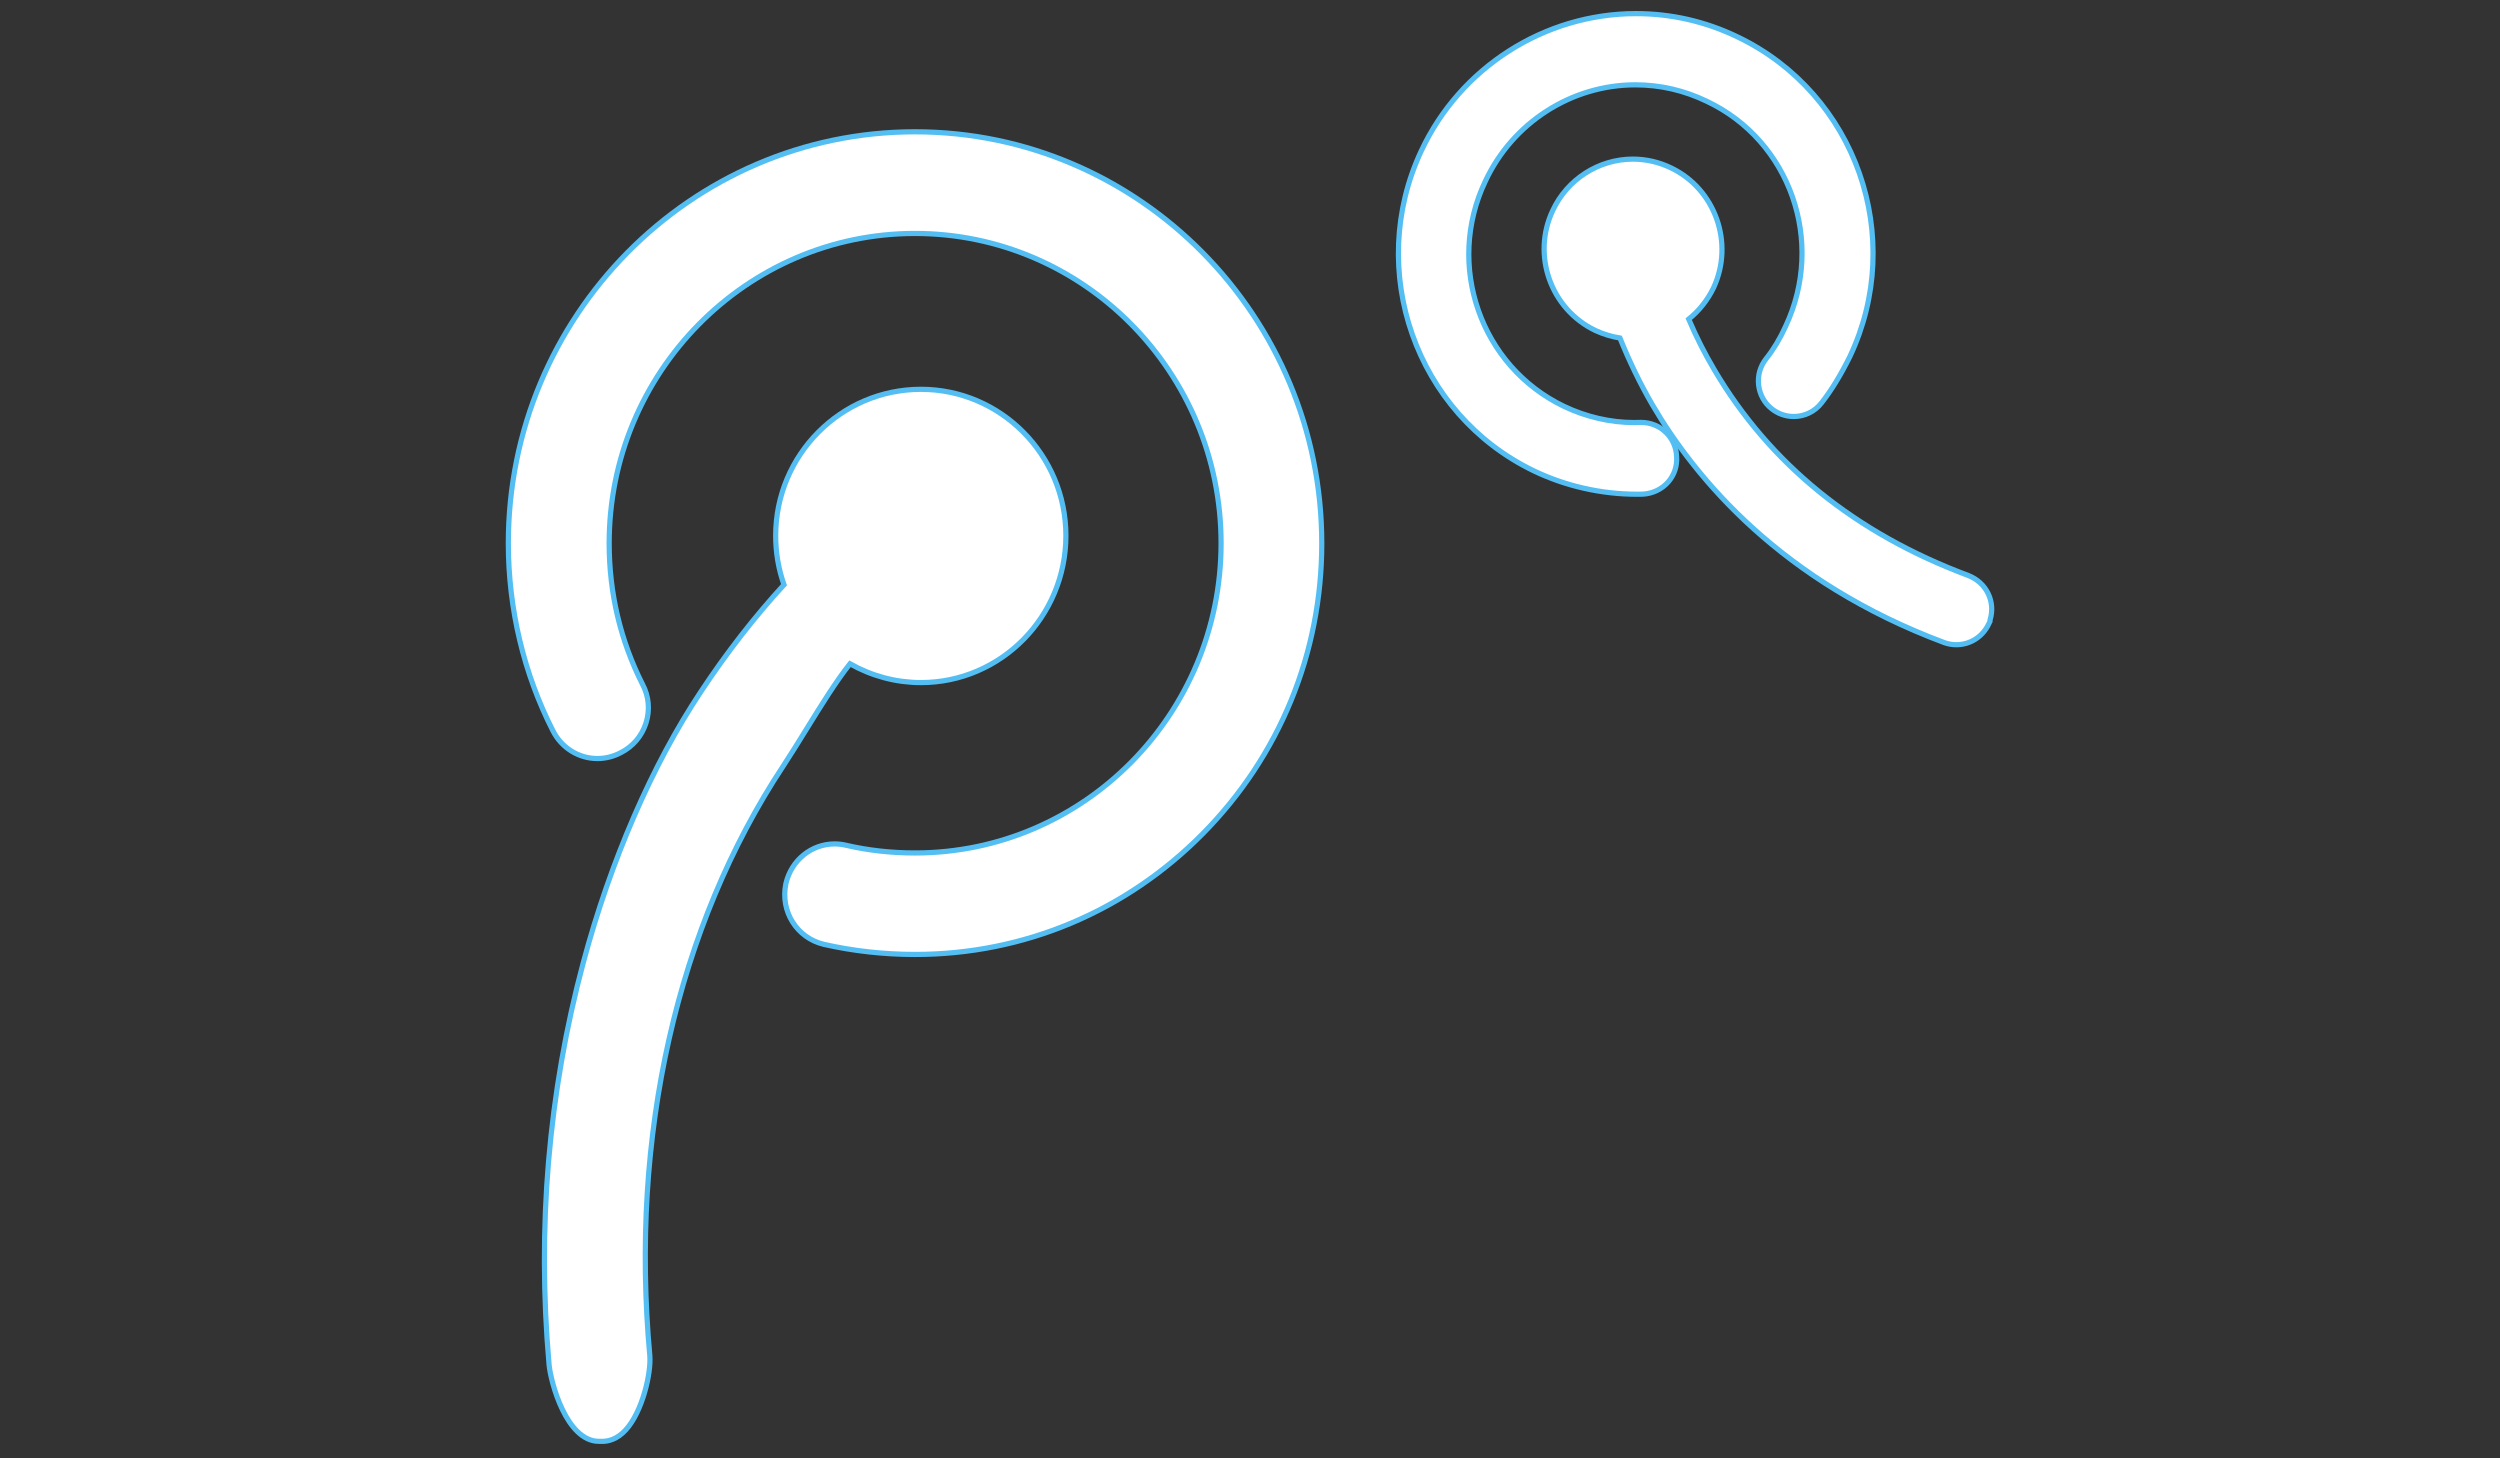 <?xml version="1.0" encoding="utf-8"?>
<!-- Generator: Adobe Illustrator 16.0.0, SVG Export Plug-In . SVG Version: 6.00 Build 0)  -->
<!DOCTYPE svg PUBLIC "-//W3C//DTD SVG 1.1//EN" "http://www.w3.org/Graphics/SVG/1.1/DTD/svg11.dtd">
<svg version="1.1" id="Layer_1" xmlns="http://www.w3.org/2000/svg" xmlns:xlink="http://www.w3.org/1999/xlink" x="0px" y="0px"
	 width="960px" height="560px" viewBox="0 0 960 560" enable-background="new 0 0 960 560" xml:space="preserve">
<rect x="0" y="0" width="960" height="560" fill="#333333" stroke="none"/>
<path fill="#FFFFFF" stroke="#54BEF3" stroke-width="2" stroke-miterlimit="10" d="M751.236,247.568
	c-1.587,0-3.157-0.276-4.667-0.821c-62.111-23.192-95.254-62.533-112.132-91.455c-4.612-7.969-8.766-16.526-12.38-25.496
	c-3.146-0.497-6.3-1.462-9.416-2.885l-0.118-0.055c-17.088-8.252-24.382-28.904-16.261-46.036
	c5.566-11.962,17.643-19.717,30.748-19.717c5.152,0,10.138,1.161,14.816,3.449c16.855,8.163,24.133,28.759,16.202,45.904
	l-0.045,0.096c-2.271,4.688-5.569,8.819-9.528,12.001c2.902,6.792,6.123,13.159,9.781,19.348
	c21.336,36.265,54.156,62.866,97.557,79.077l0.103,0.04c6.901,2.723,10.426,9.981,8.303,16.987
	c-0.014,0.055-0.027,0.109-0.042,0.162v0.424l-0.615,1.252C761.199,244.608,756.484,247.568,751.236,247.568z"/>
<path fill="#FFFFFF" stroke="#54BEF3" stroke-width="2" stroke-miterlimit="10" d="M628.568,189.78
	c-13.653,0-27.342-3.103-39.587-8.974c-45.35-21.879-64.72-77.007-43.194-122.896c14.952-31.998,47.305-52.678,82.418-52.678
	c13.593,0,26.737,3.017,39.068,8.966c45.481,21.811,64.798,76.895,43.046,122.786c-3.473,7.025-7.009,12.797-10.854,17.734
	c-2.566,3.312-6.467,5.218-10.691,5.218c-3.079,0-6.093-1.067-8.485-3.006c-2.77-2.193-4.554-5.421-4.971-9.047
	c-0.423-3.67,0.602-7.271,2.884-10.14c2.794-3.48,5.372-7.771,7.472-12.428c15.32-32.553,1.751-71.271-30.207-86.397
	c-8.729-4.219-17.964-6.347-27.49-6.347c-24.534,0-47.151,14.544-57.619,37.052c-15.375,32.278-1.815,71.022,30.202,86.416
	c8.512,4.064,17.818,6.217,26.901,6.217c0.772,0,1.544-0.015,2.316-0.045l0.363-0.006c7.488,0,13.459,5.782,13.682,13.2
	c0.245,3.554-0.893,6.972-3.216,9.645c-2.412,2.775-5.947,4.487-9.7,4.698l-0.193,0.008
	C629.998,189.771,629.283,189.78,628.568,189.78z"/>
<path fill="#FFFFFF" stroke="#54BEF3" stroke-width="2" stroke-miterlimit="10" d="M230.031,553.478
	c-12.593,0-18.606-22.96-19.185-29.456c-4.643-52.534-0.229-104.451,13.116-154.313c10.481-39.161,26.54-76.153,45.217-104.162
	c9.798-14.823,20.513-28.609,31.878-41.015c-2.122-6.01-3.195-12.324-3.195-18.821c0-30.997,25.024-56.215,55.784-56.215
	c30.69,0,55.659,25.218,55.659,56.216c0,31.097-24.969,56.396-55.659,56.396c-9.536,0-18.858-2.482-27.254-7.221
	c-5.362,6.741-11.12,16.054-16.719,25.11c-2.94,4.754-5.979,9.671-8.972,14.235c-40.723,61.648-58.894,142.006-51.179,226.288
	c0.566,6.789-2.849,21.614-9.276,28.6c-3.313,3.601-6.68,4.356-8.92,4.356H230.031z"/>
<path fill="#FFFFFF" stroke="#54BEF3" stroke-width="2" stroke-miterlimit="10" d="M351.409,366.505
	c-11.917,0-23.709-1.304-35.052-3.876c-10.394-2.477-16.774-12.678-14.589-23.239l0.035-0.159
	c2.101-8.929,9.792-15.164,18.704-15.164c1.505,0,3.017,0.183,4.493,0.543c8.347,1.938,17.234,2.929,26.352,2.929
	c64.815,0,117.546-53.347,117.546-118.919c0-65.605-52.731-118.979-117.546-118.979c-64.753,0-117.434,53.374-117.434,118.979
	c0,19.139,4.322,37.38,12.846,54.219c2.419,4.6,2.876,9.864,1.288,14.83c-1.591,4.971-5.027,9.001-9.682,11.358
	c-2.77,1.471-5.862,2.248-8.947,2.248c-7.194,0-13.736-4.069-17.074-10.621c-11.217-21.989-17.147-46.899-17.147-72.034
	c0-87.128,70.048-158.012,156.149-158.012c86.132,0,156.206,70.884,156.206,158.013c0.034,42.065-16.203,81.681-45.723,111.544
	C432.297,350.047,393.08,366.505,351.409,366.505z"/>
</svg>
